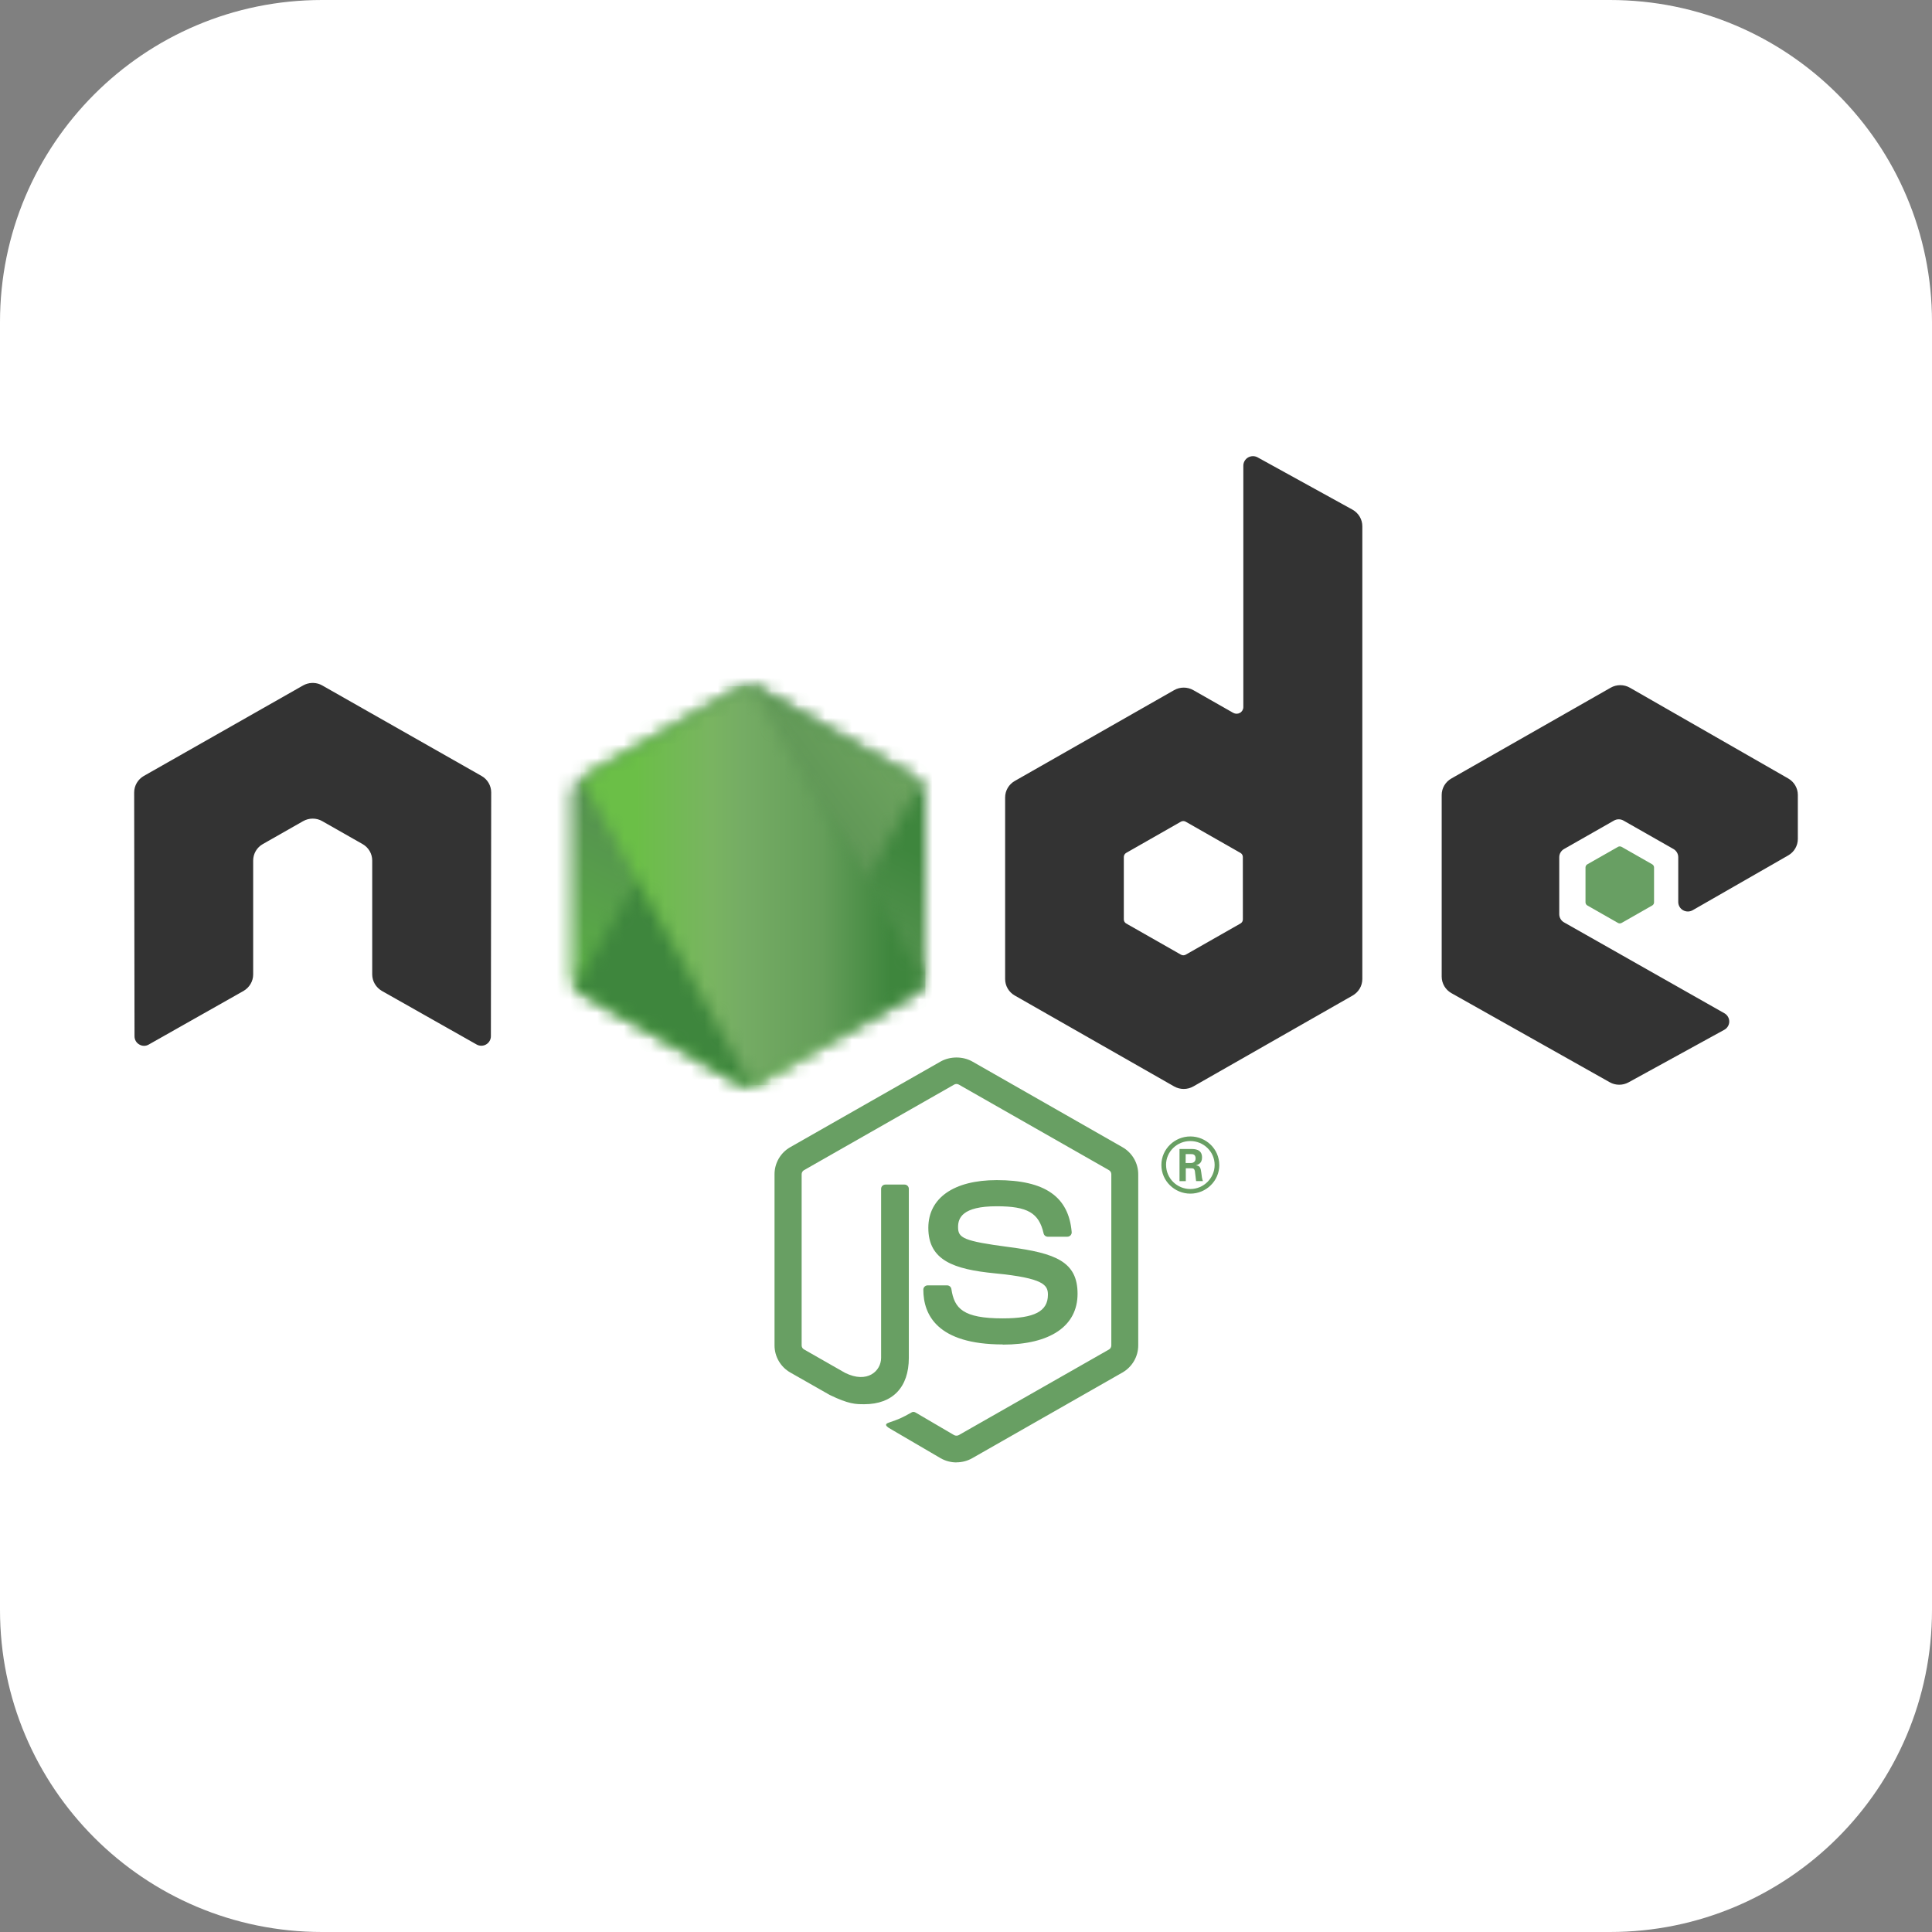 <svg width="144" height="144" viewBox="0 0 144 144" fill="none" xmlns="http://www.w3.org/2000/svg">
<rect x="0" y="0" width="144" height="144" fill="#808080" stroke="none"/>
<g clip-path="url(#clip0_2089_5312)">
<path d="M120 0H24C10.745 0 0 10.745 0 24V120C0 133.255 10.745 144 24 144H120C133.255 144 144 133.255 144 120V24C144 10.745 133.255 0 120 0Z" fill="white"/>
<path d="M71.288 109C70.879 109 70.473 108.894 70.114 108.69L66.375 106.504C65.817 106.196 66.09 106.087 66.274 106.024C67.018 105.767 67.169 105.709 67.964 105.263C68.047 105.216 68.157 105.232 68.242 105.282L71.114 106.965C71.218 107.021 71.365 107.021 71.461 106.965L82.66 100.582C82.763 100.524 82.831 100.405 82.831 100.283V87.521C82.831 87.394 82.763 87.28 82.657 87.217L71.464 80.839C71.36 80.778 71.222 80.778 71.119 80.839L59.927 87.217C59.819 87.278 59.75 87.397 59.75 87.518V100.28C59.75 100.402 59.817 100.518 59.924 100.576L62.99 102.326C64.655 103.148 65.673 102.179 65.673 101.205V88.609C65.673 88.429 65.816 88.291 65.998 88.291H67.416C67.593 88.291 67.739 88.429 67.739 88.609V101.21C67.739 103.403 66.528 104.662 64.422 104.662C63.775 104.662 63.265 104.662 61.841 103.97L58.903 102.298C58.177 101.883 57.729 101.108 57.729 100.28V87.518C57.729 86.688 58.177 85.913 58.903 85.503L70.113 79.117C70.822 78.721 71.764 78.721 72.467 79.117L83.663 85.506C84.386 85.918 84.837 86.691 84.837 87.521V100.283C84.837 101.11 84.386 101.883 83.663 102.298L72.467 108.684C72.109 108.889 71.702 108.994 71.287 108.994" fill="#689F63"/>
<path d="M74.747 100.207C69.848 100.207 68.82 97.985 68.82 96.122C68.82 95.945 68.965 95.804 69.145 95.804H70.591C70.751 95.804 70.885 95.919 70.91 96.075C71.129 97.53 71.779 98.264 74.742 98.264C77.103 98.264 78.106 97.738 78.106 96.502C78.106 95.79 77.82 95.262 74.154 94.907C71.087 94.608 69.192 93.941 69.192 91.519C69.192 89.288 71.098 87.959 74.291 87.959C77.876 87.959 79.653 89.188 79.877 91.829C79.886 91.92 79.852 92.009 79.791 92.076C79.729 92.139 79.642 92.178 79.552 92.178H78.098C77.946 92.178 77.814 92.073 77.784 91.929C77.433 90.398 76.587 89.908 74.285 89.908C71.709 89.908 71.409 90.794 71.409 91.458C71.409 92.264 71.763 92.499 75.239 92.953C78.681 93.404 80.315 94.041 80.315 96.43C80.315 98.838 78.28 100.22 74.731 100.22M88.371 86.686H88.746C89.055 86.686 89.114 86.472 89.114 86.348C89.114 86.021 88.887 86.021 88.76 86.021H88.374L88.371 86.686ZM87.914 85.639H88.746C89.032 85.639 89.593 85.639 89.593 86.27C89.593 86.711 89.307 86.802 89.136 86.857C89.47 86.879 89.492 87.095 89.537 87.4C89.559 87.591 89.596 87.92 89.663 88.031H89.15C89.136 87.92 89.058 87.311 89.058 87.278C89.024 87.142 88.976 87.076 88.805 87.076H88.382V88.034H87.914V85.639ZM86.913 86.83C86.913 87.821 87.723 88.623 88.719 88.623C89.722 88.623 90.532 87.804 90.532 86.83C90.532 85.836 89.711 85.047 88.716 85.047C87.735 85.047 86.91 85.825 86.91 86.827M90.88 86.835C90.88 88.009 89.907 88.967 88.721 88.967C87.544 88.967 86.563 88.02 86.563 86.835C86.563 85.628 87.566 84.704 88.721 84.704C89.885 84.704 90.877 85.631 90.877 86.835" fill="#689F63"/>
<path fill-rule="evenodd" clip-rule="evenodd" d="M36.611 59.066C36.611 58.557 36.339 58.089 35.894 57.836L24.021 51.09C23.821 50.974 23.597 50.913 23.369 50.904H23.246C23.019 50.913 22.794 50.974 22.59 51.09L10.718 57.836C10.276 58.091 10 58.559 10 59.068L10.026 77.239C10.026 77.491 10.158 77.726 10.382 77.85C10.601 77.983 10.875 77.983 11.094 77.85L18.152 73.859C18.598 73.597 18.87 73.134 18.87 72.629V64.141C18.87 63.634 19.142 63.166 19.586 62.914L22.591 61.205C22.814 61.078 23.059 61.015 23.308 61.015C23.554 61.015 23.805 61.077 24.021 61.205L27.025 62.913C27.47 63.165 27.743 63.633 27.743 64.14V72.628C27.743 73.132 28.018 73.597 28.462 73.857L35.515 77.846C35.737 77.976 36.012 77.976 36.233 77.846C36.45 77.722 36.588 77.486 36.588 77.234L36.611 59.066ZM92.636 68.527C92.636 68.654 92.568 68.771 92.456 68.833L88.379 71.155C88.268 71.218 88.131 71.218 88.02 71.155L83.942 68.833C83.83 68.771 83.763 68.653 83.763 68.527V63.878C83.763 63.751 83.83 63.634 83.939 63.57L88.015 61.245C88.127 61.181 88.264 61.181 88.376 61.245L92.455 63.57C92.567 63.634 92.634 63.751 92.634 63.878L92.636 68.527ZM93.737 34.09C93.515 33.967 93.244 33.971 93.024 34.097C92.806 34.224 92.671 34.457 92.671 34.709V52.703C92.671 52.88 92.575 53.043 92.42 53.132C92.266 53.22 92.074 53.22 91.918 53.132L88.944 51.44C88.501 51.187 87.956 51.187 87.511 51.44L75.635 58.209C75.191 58.461 74.917 58.929 74.917 59.433V72.975C74.917 73.482 75.191 73.947 75.635 74.201L87.511 80.975C87.955 81.227 88.501 81.227 88.946 80.975L100.822 74.199C101.265 73.944 101.54 73.479 101.54 72.972V39.222C101.54 38.708 101.257 38.235 100.803 37.984L93.737 34.09ZM133.287 63.755C133.728 63.502 134 63.035 134 62.531V59.249C134 58.744 133.728 58.278 133.286 58.024L121.485 51.259C121.039 51.004 120.493 51.004 120.047 51.259L108.173 58.027C107.727 58.282 107.455 58.747 107.455 59.253V72.79C107.455 73.299 107.733 73.77 108.179 74.022L119.977 80.663C120.411 80.909 120.944 80.912 121.384 80.671L128.521 76.754C128.745 76.63 128.888 76.394 128.888 76.14C128.888 75.885 128.75 75.647 128.526 75.522L116.579 68.751C116.355 68.627 116.218 68.391 116.218 68.139V63.893C116.218 63.639 116.352 63.406 116.577 63.279L120.293 61.162C120.515 61.034 120.787 61.034 121.008 61.162L124.728 63.279C124.949 63.404 125.087 63.639 125.087 63.891V67.23C125.087 67.482 125.224 67.717 125.446 67.844C125.667 67.969 125.942 67.969 126.163 67.842L133.287 63.755Z" fill="#333333"/>
<path fill-rule="evenodd" clip-rule="evenodd" d="M120.592 63.122C120.676 63.073 120.781 63.073 120.867 63.122L123.146 64.42C123.231 64.469 123.283 64.559 123.283 64.656V67.255C123.283 67.352 123.231 67.442 123.146 67.49L120.867 68.789C120.781 68.838 120.676 68.838 120.592 68.789L118.314 67.49C118.228 67.442 118.174 67.352 118.174 67.255V64.656C118.174 64.559 118.225 64.469 118.312 64.42L120.592 63.122Z" fill="#689F63"/>
<mask id="mask0_2089_5312" style="mask-type:luminance" maskUnits="userSpaceOnUse" x="42" y="51" width="27" height="30">
<path d="M55.052 51.326L43.243 58.057C42.801 58.309 42.529 58.775 42.529 59.277V72.75C42.529 73.253 42.801 73.718 43.243 73.969L55.053 80.706C55.495 80.957 56.039 80.957 56.48 80.706L68.288 73.969C68.728 73.718 69 73.252 69 72.75V59.277C69 58.775 68.728 58.309 68.285 58.057L56.479 51.326C56.257 51.2 56.011 51.138 55.764 51.138C55.517 51.138 55.271 51.2 55.049 51.326" fill="white"/>
</mask>
<g mask="url(#mask0_2089_5312)">
<path d="M80.934 56.914L47.657 40.806L30.595 75.18L63.871 91.29L80.934 56.914Z" fill="url(#paint0_linear_2089_5312)"/>
</g>
<mask id="mask1_2089_5312" style="mask-type:luminance" maskUnits="userSpaceOnUse" x="42" y="51" width="27" height="30">
<path d="M42.822 73.605C42.935 73.75 43.076 73.876 43.242 73.97L53.373 79.748L55.06 80.706C55.312 80.85 55.6 80.911 55.882 80.89C55.977 80.883 56.071 80.865 56.163 80.84L68.618 58.317C68.523 58.215 68.411 58.129 68.286 58.057L60.553 53.647L56.466 51.325C56.35 51.258 56.224 51.211 56.096 51.178L42.822 73.605Z" fill="white"/>
</mask>
<g mask="url(#mask1_2089_5312)">
<path d="M28.434 61.679L51.931 93.085L83.006 70.412L59.508 39.006L28.434 61.679Z" fill="url(#paint1_linear_2089_5312)"/>
</g>
<mask id="mask2_2089_5312" style="mask-type:luminance" maskUnits="userSpaceOnUse" x="43" y="51" width="26" height="30">
<path d="M55.623 51.146C55.425 51.165 55.231 51.226 55.053 51.326L43.277 58.039L55.975 80.879C56.151 80.855 56.325 80.796 56.482 80.707L68.291 73.97C68.656 73.761 68.905 73.408 68.981 73.008L56.036 51.169C55.941 51.15 55.846 51.141 55.748 51.141C55.709 51.141 55.669 51.143 55.63 51.146" fill="white"/>
</mask>
<g mask="url(#mask2_2089_5312)">
<path d="M43.276 51.141V80.88H68.976V51.141H43.276Z" fill="url(#paint2_linear_2089_5312)"/>
</g>
</g>
<defs>
<linearGradient id="paint0_linear_2089_5312" x1="64.285" y1="48.835" x2="47.566" y2="83.372" gradientUnits="userSpaceOnUse">
<stop offset="0.3" stop-color="#3E863D"/>
<stop offset="0.5" stop-color="#55934F"/>
<stop offset="0.8" stop-color="#5AAD45"/>
</linearGradient>
<linearGradient id="paint1_linear_2089_5312" x1="40.323" y1="77.562" x2="71.124" y2="54.518" gradientUnits="userSpaceOnUse">
<stop offset="0.57" stop-color="#3E863D"/>
<stop offset="0.72" stop-color="#619857"/>
<stop offset="1" stop-color="#76AC64"/>
</linearGradient>
<linearGradient id="paint2_linear_2089_5312" x1="43.285" y1="66.011" x2="68.981" y2="66.011" gradientUnits="userSpaceOnUse">
<stop offset="0.16" stop-color="#6BBF47"/>
<stop offset="0.38" stop-color="#79B461"/>
<stop offset="0.47" stop-color="#75AC64"/>
<stop offset="0.7" stop-color="#659E5A"/>
<stop offset="0.9" stop-color="#3E863D"/>
</linearGradient>
<clipPath id="clip0_2089_5312">
<rect width="144" height="144" fill="white"/>
</clipPath>
</defs>
</svg>
